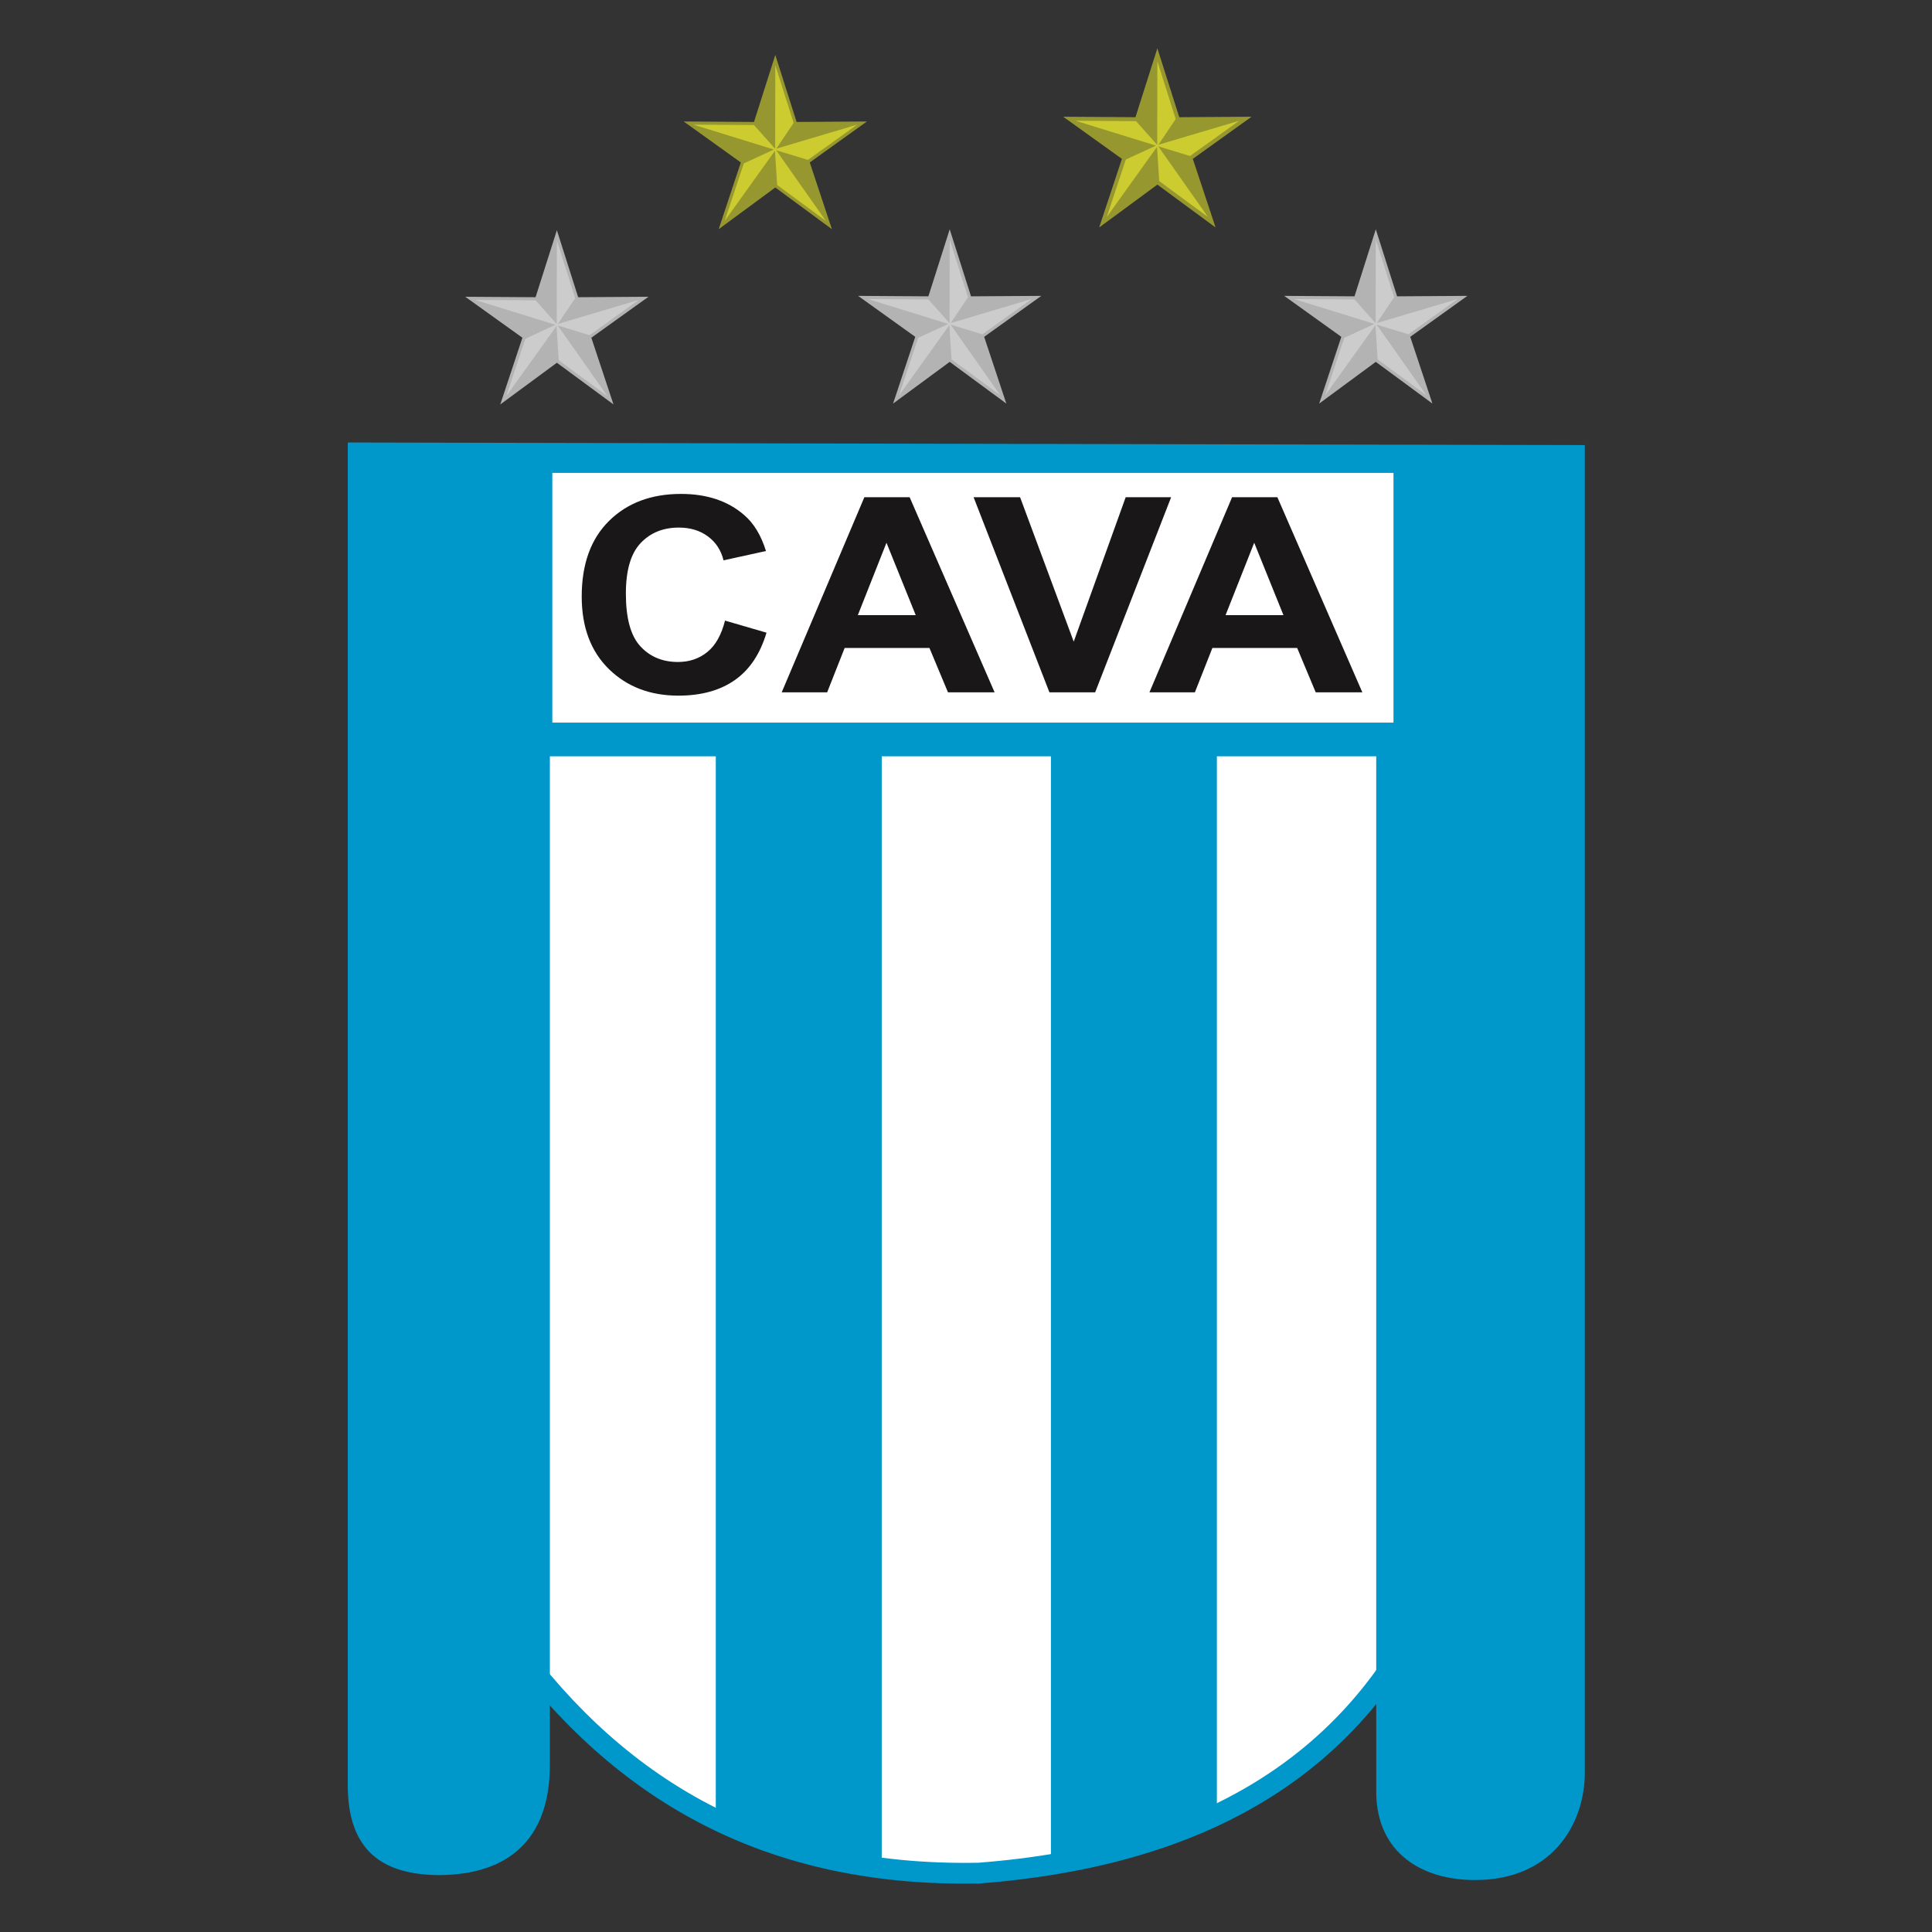 <?xml version="1.0" encoding="UTF-8" standalone="no"?>
<svg
   xmlns:dc="http://purl.org/dc/elements/1.1/"
   xmlns:cc="http://creativecommons.org/ns#"
   xmlns:rdf="http://www.w3.org/1999/02/22-rdf-syntax-ns#"
   xmlns:svg="http://www.w3.org/2000/svg"
   xmlns="http://www.w3.org/2000/svg"
   xmlns:sodipodi="http://sodipodi.sourceforge.net/DTD/sodipodi-0.dtd"
   xmlns:inkscape="http://www.inkscape.org/namespaces/inkscape"
   width="1000"
   height="1000"
   viewBox="0 0 750 750"
   version="1.1"
   id="svg54"
   sodipodi:docname="Club Atlético Victoriano Arenas.svg"
   inkscape:version="1.0.1 (3bc2e813f5, 2020-09-07)">
  <rect x="0" y="0" width="750" height="750" fill="#333333" stroke="none"/>
  <sodipodi:namedview
     pagecolor="#ffffff"
     bordercolor="#666666"
     borderopacity="1"
     objecttolerance="10"
     gridtolerance="10"
     guidetolerance="10"
     inkscape:pageopacity="0"
     inkscape:pageshadow="2"
     inkscape:window-width="1920"
     inkscape:window-height="1017"
     id="namedview56"
     showgrid="false"
     units="px"
     inkscape:zoom="0.845"
     inkscape:cx="500"
     inkscape:cy="500"
     inkscape:window-x="-8"
     inkscape:window-y="-8"
     inkscape:window-maximized="1"
     inkscape:current-layer="svg54" />
  <defs
     id="defs11">
    <clipPath
       id="clip1">
      <path
         d="M 46,231 H 372 V 627.801 H 46 Z m 0,0"
         id="path2" />
    </clipPath>
    <clipPath
       id="clip2">
      <path
         d="M 0,134 H 422.398 V 626 H 0 Z m 0,0"
         id="path5" />
    </clipPath>
    <clipPath
       id="clip3">
      <path
         d="M 0,131 H 422.398 V 627.801 H 0 Z m 0,0"
         id="path8" />
    </clipPath>
  </defs>
  <g
     id="surface1"
     transform="matrix(1.137,0,0,1.137,134.95,18.784)">
    <path
       style="fill:#0097ca;fill-opacity:1;fill-rule:evenodd;stroke:none"
       d="m 367.848,539.617 c -26.16,49.02 -73.637,80.59 -152.273,86.66 -77.375,1.469 -128.883,-32.137 -165.891,-85.422 1.234,-102.137 2.477,-204.27 3.715,-306.402 104.816,0 209.633,0 314.449,0 0,101.719 0,203.441 0,305.164 z m 0,0"
       id="path13" />
    <g
       clip-path="url(#clip1)"
       clip-rule="nonzero"
       id="g17">
      <path
         style="fill:none;stroke:#0097ca;stroke-width:5.666;stroke-linecap:butt;stroke-linejoin:miter;stroke-miterlimit:4;stroke-opacity:1"
         d="M 3678.477,881.828 C 3416.875,391.633 2942.109,75.93 2155.742,15.227 1381.992,0.539 866.914,336.594 496.836,869.445 c 12.344,1021.367 24.766,2042.695 37.148,3064.023 1048.164,0 2096.328,0 3144.492,0 0,-1017.188 0,-2034.414 0,-3051.641 z m 0,0"
         transform="matrix(0.1,0,0,-0.1,0,627.8)"
         id="path15" />
    </g>
    <path
       style="fill:#ffffff;fill-opacity:1;fill-rule:evenodd;stroke:none"
       d="m 362.316,535.816 c -25.25,47.316 -71.074,77.789 -146.977,83.645 -74.684,1.422 -124.406,-31.016 -160.121,-82.449 1.195,-98.582 2.387,-197.164 3.578,-295.746 101.176,0 202.348,0 303.52,0 0,98.184 0,196.367 0,294.551 z m 0,0"
       id="path19" />
    <g
       clip-path="url(#clip2)"
       clip-rule="nonzero"
       id="g23">
      <path
         style="fill:#0097ca;fill-opacity:1;fill-rule:evenodd;stroke:none"
         d="m 0.328,134.84 c 0,152.57 0,305.141 0,457.715 -0.141,23.316 12.457,30.703 30.855,30.852 26.477,-0.172 37.652,-14.918 37.582,-37.582 0,-114.805 0,-229.605 0,-344.41 19.07,0 38.141,0 57.215,0 0,118.039 0,241.387 0,359.43 23.195,13.262 43.863,15.609 56.09,16.855 0,-125.273 0,-251.012 0,-376.285 19.445,0 38.891,0 58.336,0 0,124.527 0,250.527 0,375.055 33.277,-4.531 49.66,-13.059 56.09,-17.191 0,-119.664 0,-238.199 0,-357.863 18.328,0 36.652,0 54.973,0 0,118.039 0,236.078 0,354.121 0.223,20.66 15.773,29.645 33.652,29.547 25.277,-0.039 37.133,-18.164 37.023,-37.016 0,-150.781 0,-301.562 0,-452.344 C 281.539,135.426 140.938,135.133 0.328,134.84 Z m 0,0"
         id="path21" />
    </g>
    <g
       clip-path="url(#clip3)"
       clip-rule="nonzero"
       id="g27">
      <path
         style="fill:none;stroke:#0097ca;stroke-width:5.666;stroke-linecap:butt;stroke-linejoin:miter;stroke-miterlimit:4;stroke-opacity:1"
         d="m 3.281,4929.602 c 0,-1525.703 0,-3051.406 0,-4577.148 C 1.875,119.289 127.852,45.422 311.836,43.938 c 264.766,1.719 376.523,149.18 375.82,375.82 0,1148.047 0,2296.055 0,3444.102 190.703,0 381.406,0 572.148,0 0,-1180.391 0,-2413.867 0,-3594.297 231.953,-132.617 438.633,-156.094 560.898,-168.555 0,1252.734 0,2510.117 0,3762.852 194.453,0 388.906,0 583.359,0 0,-1245.274 0,-2505.273 0,-3750.547 332.773,45.312 496.602,130.586 560.898,171.914 0,1196.641 0,2381.992 0,3578.633 183.281,0 366.524,0 549.727,0 0,-1180.391 0,-2360.781 0,-3541.211 2.227,-206.602 157.734,-296.445 336.523,-295.469 252.774,0.391 371.328,181.641 370.234,370.156 0,1507.812 0,3015.625 0,4523.437 -1406.055,2.969 -2812.07,5.899 -4218.164,8.828 z m 0,0"
         transform="matrix(0.1,0,0,-0.1,0,627.8)"
         id="path25" />
    </g>
    <path
       style="fill:#ffffff;fill-opacity:1;fill-rule:evenodd;stroke:none"
       d="M 69.887,230.199 H 357.078 V 144.938 H 69.887 Z m 0,0"
       id="path29" />
    <path
       style="fill:#191717;fill-opacity:1;fill-rule:evenodd;stroke:none"
       d="m 128.848,195.367 14.168,4.125 c -2.176,7.273 -5.785,12.672 -10.852,16.207 -5.035,3.52 -11.461,5.289 -19.238,5.289 -9.609,0 -17.52,-3.023 -23.711,-9.055 -6.188,-6.051 -9.293,-14.316 -9.293,-24.785 0,-11.09 3.121,-19.695 9.348,-25.836 6.219,-6.125 14.395,-9.199 24.551,-9.199 8.855,0 16.051,2.406 21.586,7.23 3.305,2.836 5.77,6.93 7.422,12.266 l -14.488,3.18 c -0.844,-3.461 -2.629,-6.188 -5.363,-8.191 -2.711,-2 -6.023,-2.992 -9.898,-2.992 -5.363,0 -9.73,1.766 -13.066,5.32 -3.344,3.535 -5.016,9.273 -5.016,17.215 0,8.422 1.641,14.422 4.945,17.992 3.289,3.578 7.574,5.363 12.836,5.363 3.895,0 7.234,-1.133 10.031,-3.41 2.801,-2.266 4.809,-5.848 6.039,-10.719 z m 92.043,24.488 h -15.918 l -6.324,-15.137 h -28.957 l -5.969,15.137 h -15.52 l 28.219,-66.609 h 15.465 z m -26.93,-26.348 -9.984,-24.723 -9.781,24.723 z m 45.648,26.348 -25.887,-66.609 h 15.871 l 18.312,49.305 17.742,-49.305 h 15.516 l -25.938,66.609 z m 106.836,0 h -15.922 l -6.324,-15.137 h -28.953 l -5.973,15.137 h -15.516 l 28.215,-66.609 h 15.465 z m -26.934,-26.348 -9.984,-24.723 -9.781,24.723 z m 0,0"
       id="path31" />
    <path
       style="fill:#979730;fill-opacity:1;fill-rule:evenodd;stroke:none"
       d="m 146.016,2.238 7.27,22.879 24.004,-0.156 -19.512,13.984 7.566,22.781 -19.328,-14.234 -19.328,14.234 7.559,-22.781 -19.504,-13.984 24.004,0.156 z m 0,0"
       id="path33" />
    <path
       style="fill:#cccc30;fill-opacity:1;fill-rule:evenodd;stroke:none"
       d="m 163.289,58.895 -16.645,-12.258 -0.746,-11.691 -17.156,23.949 6.516,-19.617 10.281,-4.742 -27.469,-8.496 20.668,0.137 7.23,8.121 0.047,-28.559 6.258,19.699 -5.906,8.801 27.594,-8.199 -16.801,12.039 -10.852,-3.309 z m 0,0"
       id="path35" />
    <path
       style="fill:#979730;fill-opacity:1;fill-rule:evenodd;stroke:#979730;stroke-width:5.669;stroke-linecap:butt;stroke-linejoin:miter;stroke-miterlimit:4;stroke-opacity:1"
       d="m 2764.648,6268.938 72.695,-228.75 240.039,1.602 -195.117,-139.883 75.625,-227.812 -193.242,142.344 -193.281,-142.344 75.625,227.812 -195.078,139.883 240.039,-1.602 z m 0,0"
       transform="matrix(0.1,0,0,-0.1,0,627.8)"
       id="path37" />
    <path
       style="fill:#cccc30;fill-opacity:1;fill-rule:evenodd;stroke:none"
       d="M 293.738,57.562 277.094,45.305 276.348,33.613 259.191,57.562 l 6.512,-19.617 10.289,-4.746 -27.473,-8.496 20.668,0.141 7.227,8.121 0.051,-28.559 6.258,19.695 -5.906,8.805 27.594,-8.203 -16.801,12.043 -10.852,-3.312 z m 0,0"
       id="path39" />
    <path
       style="fill:#b3b3b3;fill-opacity:1;fill-rule:evenodd;stroke:none"
       d="m 71.441,62.078 7.27,22.875 24.004,-0.152 -19.512,13.984 7.566,22.781 -19.328,-14.238 -19.328,14.238 7.559,-22.781 -19.508,-13.984 24.004,0.152 z m 0,0"
       id="path41" />
    <path
       style="fill:#cccccc;fill-opacity:1;fill-rule:evenodd;stroke:none"
       d="m 88.711,118.734 -16.641,-12.258 -0.75,-11.691 -17.156,23.949 6.52,-19.613 10.285,-4.75 -27.473,-8.488 20.668,0.133 7.23,8.121 0.047,-28.559 6.258,19.699 -5.91,8.801 L 99.387,85.883 82.586,97.926 71.734,94.609 Z m 0,0"
       id="path43" />
    <path
       style="fill:#b3b3b3;fill-opacity:1;fill-rule:evenodd;stroke:none"
       d="m 205.562,61.777 7.273,22.875 24.004,-0.156 -19.512,13.984 7.566,22.785 -19.332,-14.238 -19.328,14.238 7.566,-22.785 -19.512,-13.984 24,0.156 z m 0,0"
       id="path45" />
    <path
       style="fill:#cccccc;fill-opacity:1;fill-rule:evenodd;stroke:none"
       d="m 222.836,118.434 -16.645,-12.258 -0.746,-11.691 -17.156,23.949 6.516,-19.617 10.289,-4.746 -27.473,-8.492 20.668,0.137 7.227,8.121 0.047,-28.559 6.262,19.695 -5.91,8.805 27.594,-8.199 -16.797,12.043 -10.852,-3.312 z m 0,0"
       id="path47" />
    <path
       style="fill:#b3b3b3;fill-opacity:1;fill-rule:evenodd;stroke:none"
       d="m 351.039,61.777 7.27,22.875 24.004,-0.156 -19.512,13.984 7.566,22.785 -19.328,-14.238 -19.328,14.238 7.562,-22.785 -19.508,-13.984 24.004,0.156 z m 0,0"
       id="path49" />
    <path
       style="fill:#cccccc;fill-opacity:1;fill-rule:evenodd;stroke:none"
       d="m 368.312,118.434 -16.648,-12.258 -0.742,-11.691 -17.156,23.949 6.516,-19.617 10.285,-4.746 -27.473,-8.492 20.668,0.137 7.23,8.121 0.047,-28.559 6.258,19.695 -5.906,8.805 27.594,-8.199 -16.801,12.043 -10.855,-3.312 z m 0,0"
       id="path51" />
  </g>
</svg>
